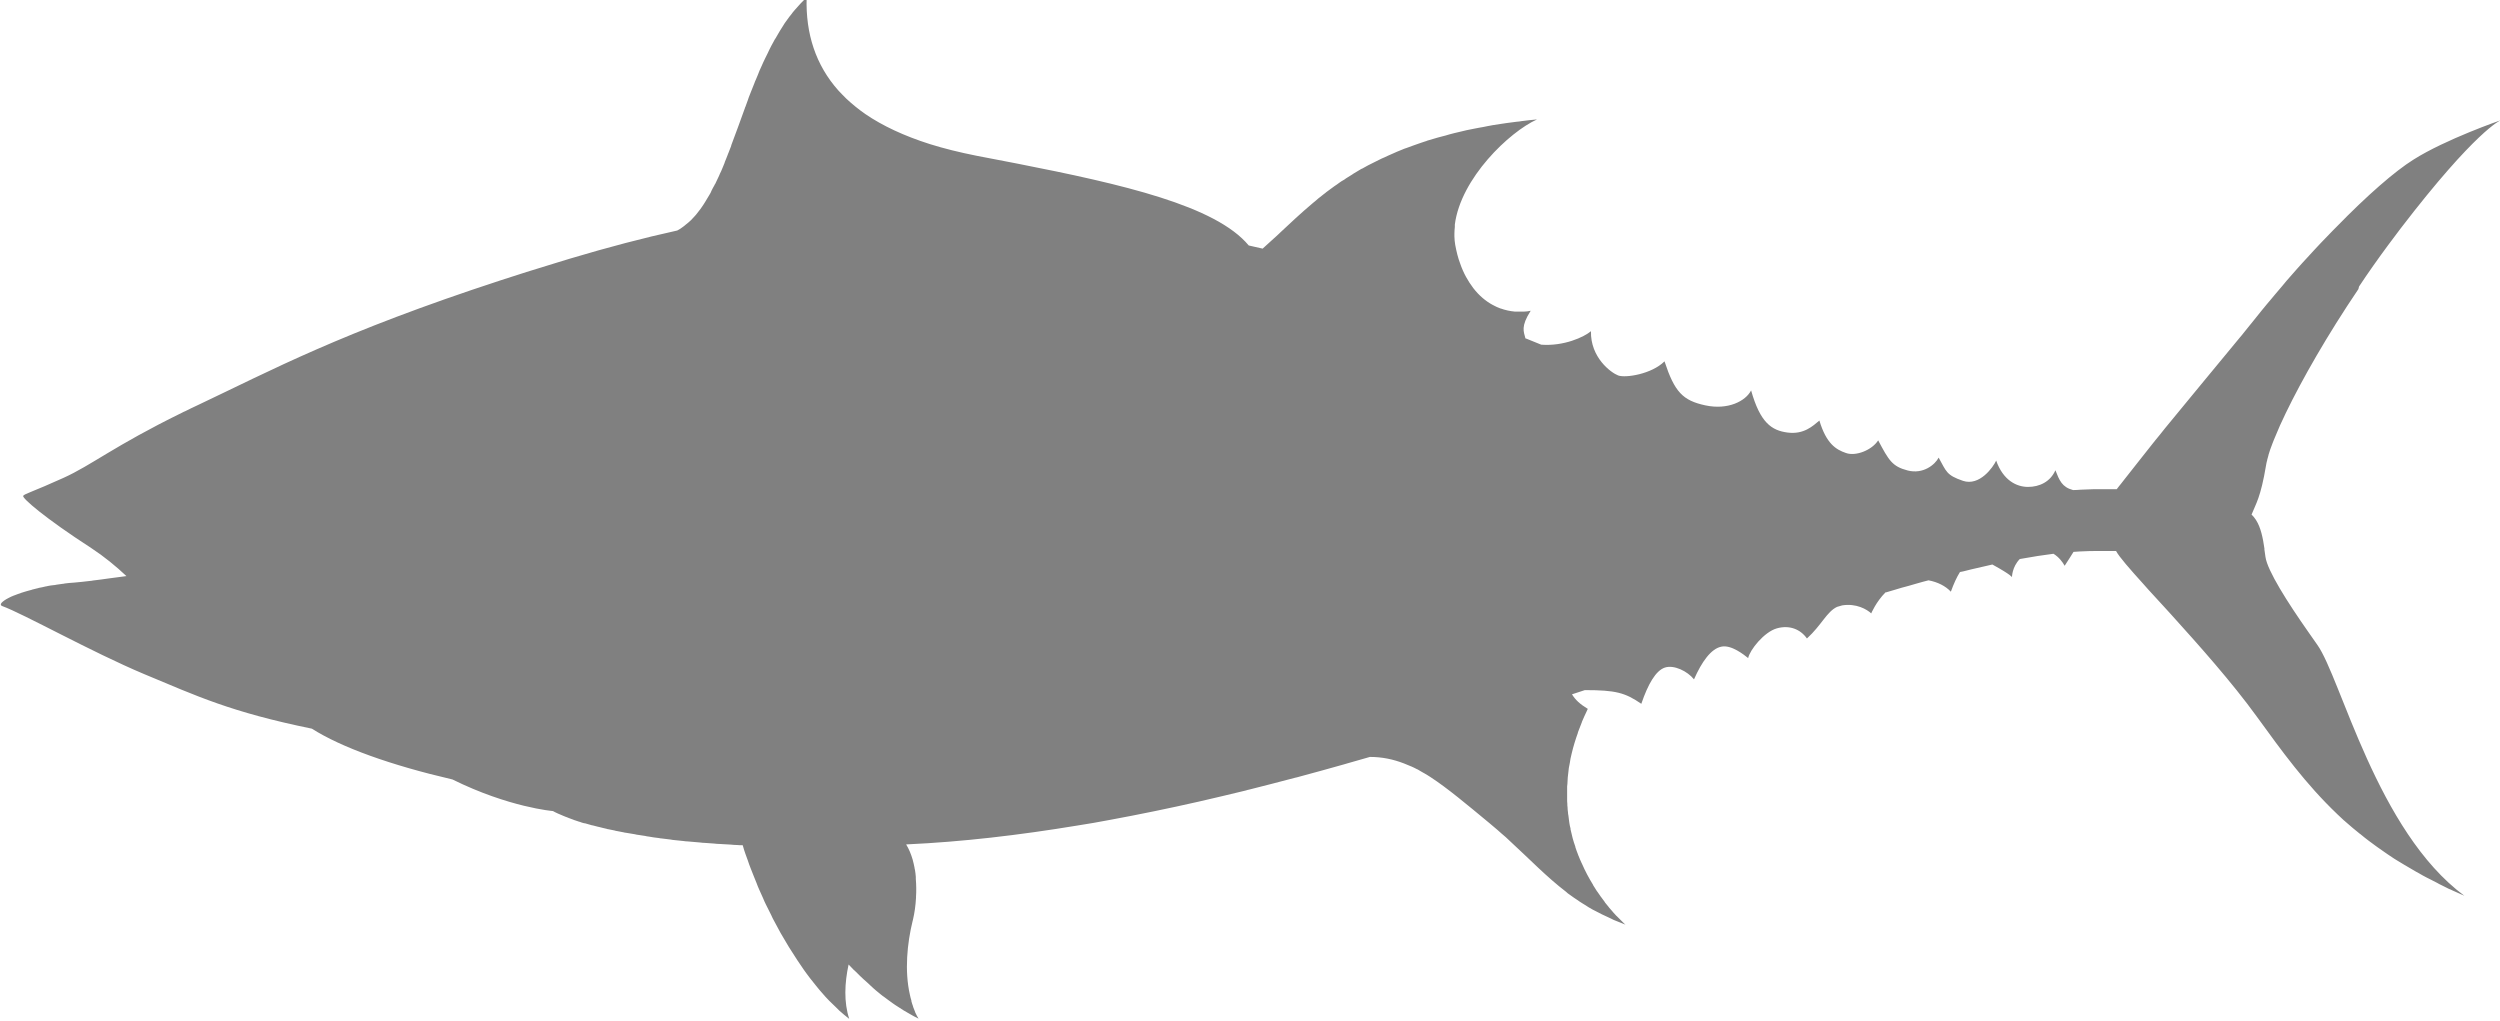 <?xml version="1.0" encoding="UTF-8"?>
<svg id="Layer_2" data-name="Layer 2" xmlns="http://www.w3.org/2000/svg" viewBox="0 0 118.64 48.43">
  <defs>
    <style>
      .cls-1 {
        fill: #808080;
      }
    </style>
  </defs>
  <g id="Layer_1-2" data-name="Layer 1">
    <path class="cls-1" d="M111.92,13.72c-1.48,2.19-2.67,4.28-3.44,5.87h0c-.2,.41-.37,.79-.51,1.14,0,0,0,0,0,0-.05,.11-.09,.22-.13,.32,0,0,0,0,0,0-.08,.2-.14,.38-.19,.55,0,.02,0,.03-.01,.05-.02,.06-.03,.12-.05,.18,0,.02,0,.04-.01,.05-.02,.07-.03,.13-.04,.19-.26,1.56-.49,1.84-.69,2.35,.32,.3,.46,.76,.55,1.24h0s0,0,0,0c.02,.12,.04,.24,.06,.37,0,.02,0,.03,0,.05,.02,.12,.03,.23,.05,.35,.09,.65,1.05,2.16,2.04,3.57,.14,.2,.28,.4,.42,.6,1.12,1.57,2.83,8.85,6.98,11.91-.19-.08-.38-.17-.56-.25-.06-.03-.12-.06-.18-.08-.12-.06-.24-.12-.36-.18-.06-.03-.13-.06-.19-.1-.11-.06-.22-.11-.33-.17-.06-.03-.12-.06-.18-.09-.12-.06-.24-.13-.36-.2-.04-.02-.08-.05-.13-.07-.16-.09-.31-.18-.46-.27-.02-.01-.04-.03-.07-.04-.13-.08-.26-.16-.38-.23-.04-.03-.09-.06-.13-.08-.1-.07-.2-.13-.3-.2-.04-.03-.09-.06-.13-.09-.1-.07-.2-.14-.3-.21-.03-.02-.07-.05-.1-.07-.13-.09-.26-.19-.38-.28,0,0,0,0,0,0-.13-.1-.26-.2-.39-.31,0,0-.02-.02-.03-.02-.11-.09-.22-.18-.33-.27-.02-.02-.04-.04-.07-.06-.1-.08-.19-.17-.29-.25-.02-.02-.04-.04-.06-.05-.11-.1-.21-.19-.31-.29,0,0,0,0-.01-.01-1.51-1.44-2.63-2.99-3.82-4.63-1.18-1.63-2.74-3.38-4.06-4.84h0c-.11-.12-.21-.23-.31-.34-.23-.25-.45-.49-.66-.72-.04-.04-.07-.08-.11-.12-.03-.03-.05-.06-.08-.09-.05-.06-.11-.12-.16-.18h0c-.66-.73-1.15-1.29-1.3-1.57,0,0,0,0,0,0h-.02c-.19,0-.38,0-.58,0-.14,0-.28,0-.42,0h0c-.14,0-.29,0-.44,.01-.18,0-.36,.02-.56,.03-.1,.15-.21,.35-.42,.66-.1-.18-.27-.41-.53-.57-.47,.06-1,.14-1.6,.25-.37,.38-.37,.86-.37,.86,0,0-.02-.1-.93-.6-.31,.07-.65,.15-1,.23-.12,.03-.24,.06-.36,.09-.03,0-.06,.02-.09,.02-.03,0-.06,.01-.09,.02-.15,.24-.29,.54-.43,.93-.25-.27-.63-.46-1.06-.54-.09,.02-.18,.05-.27,.07-.11,.03-.21,.06-.32,.09-.1,.03-.21,.06-.31,.09-.12,.03-.24,.07-.37,.1-.1,.03-.2,.06-.3,.09-.14,.04-.29,.09-.44,.13,0,0-.02,0-.03,0-.45,.45-.68,1-.68,1-.2-.19-.71-.49-1.38-.38-.08,.02-.16,.05-.24,.07-.49,.23-.73,.86-1.43,1.5-.31-.44-.83-.65-1.43-.48-.6,.17-1.28,1.02-1.36,1.41-.19-.15-.8-.65-1.28-.54-.48,.1-.92,.71-1.29,1.55-.31-.39-.95-.7-1.38-.56-.43,.14-.8,.78-1.12,1.72-.77-.53-1.22-.65-2.68-.65h0c-.2,.07-.4,.13-.61,.2,.16,.26,.37,.46,.75,.69-.02,.04-.03,.07-.05,.11h0c-.08,.17-.16,.34-.23,.51,0,0,0,0,0,.01-.07,.17-.13,.33-.19,.49,0,0,0,.01,0,.02-.06,.16-.11,.32-.16,.48,0,0,0,0,0,0-.05,.16-.09,.32-.13,.48h0c-.02,.09-.04,.18-.06,.26-.01,.06-.02,.12-.03,.19-.02,.09-.03,.18-.05,.26,0,.06-.02,.12-.02,.18-.01,.09-.02,.17-.03,.26,0,.06-.01,.12-.01,.18,0,.08-.01,.17-.02,.25,0,.06,0,.12,0,.17,0,.08,0,.17,0,.25,0,.06,0,.11,0,.17,0,.08,0,.16,.01,.24,0,.05,0,.11,.01,.16,0,.08,.01,.16,.02,.24,0,.05,.01,.1,.02,.15,.01,.08,.02,.16,.03,.24,0,.05,.02,.1,.02,.14,.01,.08,.03,.16,.05,.23,0,.01,0,.03,0,.04,.03,.14,.07,.28,.1,.42h0c.04,.14,.08,.28,.13,.41,0,0,0,.02,0,.02,.04,.12,.08,.24,.13,.36,0,.02,.01,.03,.02,.05,.04,.11,.09,.22,.14,.33,0,.01,.01,.03,.02,.04,.16,.37,.34,.7,.53,1.01,0,0,0,0,0,.01,.06,.09,.12,.19,.17,.27,0,.01,.02,.03,.03,.04,.05,.08,.11,.16,.16,.23,0,.01,.02,.03,.03,.04,.06,.08,.12,.16,.17,.23,0,0,0,0,0,.01,.06,.08,.12,.15,.18,.22,0,.01,.02,.02,.03,.04,.05,.06,.09,.11,.14,.16,.02,.02,.03,.04,.05,.06,.04,.04,.07,.08,.11,.12,.02,.02,.03,.04,.05,.05,0,0,.01,.01,.02,.02,.03,.03,.06,.06,.09,.09,.01,.01,.02,.02,.03,.03,0,0,.02,.02,.03,.03,.02,.02,.04,.04,.06,.06,.01,.01,.03,.03,.04,.04,.01,.01,.02,.02,.03,.03,.04,.04,.08,.08,.12,.11-.17-.07-.34-.14-.5-.2-.05-.02-.1-.04-.15-.07-.11-.05-.22-.1-.32-.15-.05-.02-.1-.05-.15-.07-.11-.06-.22-.11-.33-.17-.03-.02-.07-.03-.1-.05-.13-.07-.26-.15-.38-.23-.04-.03-.09-.06-.13-.08-.08-.05-.16-.1-.24-.16-.05-.03-.1-.07-.15-.1-.07-.05-.14-.1-.21-.15-.05-.03-.1-.07-.14-.11,0,0,0,0-.01-.01,0,0,0,0,0,0-.94-.72-1.72-1.54-2.7-2.44-.06-.05-.11-.1-.17-.16-.07-.06-.14-.12-.21-.18-.06-.05-.12-.11-.18-.16-.13-.11-.26-.22-.39-.33-1.1-.91-1.98-1.65-2.79-2.18-.1-.07-.21-.13-.31-.19,0,0-.01,0-.02-.01-.1-.06-.2-.11-.29-.17,0,0-.02,0-.03-.01-.1-.05-.19-.1-.29-.14-.01,0-.02,0-.03-.01-.1-.04-.19-.08-.29-.12-.52-.2-1.04-.31-1.62-.31h0c-.35,.1-.7,.2-1.05,.3-.06,.02-.11,.03-.17,.05-.71,.2-1.43,.4-2.14,.59-.07,.02-.14,.04-.2,.05-.72,.19-1.45,.38-2.17,.56-.05,.01-.1,.02-.15,.04-.75,.18-1.49,.36-2.24,.53,0,0,0,0,0,0h0c-1.41,.32-2.82,.61-4.23,.87h0s0,0,0,0c-.52,.1-1.04,.19-1.56,.27,0,0,0,0,0,0-2.73,.45-5.43,.77-8.07,.89-.01,0-.02,0-.03,0,.13,.21,.23,.45,.31,.72h0s0,0,0,0c.04,.13,.06,.26,.09,.39,0,.03,.01,.07,.02,.1,.02,.11,.03,.22,.04,.33,0,.03,0,.06,0,.1,.01,.14,.02,.28,.02,.42,0,.02,0,.03,0,.05,0,.12,0,.25-.01,.37,0,.02,0,.03,0,.05h0c-.02,.37-.07,.72-.14,1.02,0,0,0,0,0-.01,0,.03-.01,.06-.02,.09-.26,1.06-.39,2.37-.13,3.51,.02,.09,.04,.18,.07,.27,0,0,0,.02,0,.03,.02,.08,.05,.17,.08,.25,0,.01,0,.03,.01,.04,.03,.08,.06,.15,.09,.23,0,.02,.01,.03,.02,.05,.04,.09,.09,.18,.14,.26-.16-.08-.32-.16-.48-.26-.02-.01-.05-.03-.07-.04-.05-.03-.09-.06-.14-.08-.09-.06-.19-.12-.28-.18-.05-.03-.09-.06-.14-.09-.04-.03-.09-.06-.13-.09-.07-.05-.14-.1-.22-.16-.07-.05-.13-.1-.2-.15,0,0-.01,0-.02-.01-.03-.02-.06-.05-.09-.07-.06-.05-.12-.1-.17-.14-.07-.06-.14-.11-.2-.17-.04-.04-.09-.08-.13-.12-.05-.05-.11-.1-.16-.15-.06-.05-.12-.11-.18-.16-.06-.06-.12-.11-.18-.17-.06-.06-.12-.12-.18-.18-.04-.03-.07-.07-.11-.1-.08-.08-.16-.17-.24-.25-.19,.88-.23,1.79,.03,2.58-.16-.12-.32-.26-.48-.4-.05-.05-.1-.1-.15-.15-.11-.1-.21-.2-.32-.31-.06-.06-.12-.13-.18-.19-.09-.1-.19-.21-.28-.32-.06-.07-.12-.15-.18-.22-.09-.11-.18-.22-.27-.34-.06-.08-.12-.16-.18-.24-.09-.12-.17-.24-.25-.36-.06-.08-.11-.17-.17-.25-.08-.13-.17-.26-.25-.39-.05-.08-.1-.16-.16-.25-.09-.15-.17-.29-.26-.44-.04-.07-.09-.15-.13-.22-.12-.22-.24-.44-.36-.67-.03-.05-.05-.11-.08-.17-.09-.17-.17-.35-.26-.52-.05-.1-.09-.19-.13-.29-.06-.13-.12-.27-.18-.4-.05-.11-.09-.21-.13-.32-.05-.12-.1-.25-.15-.37-.04-.11-.09-.22-.13-.33-.05-.12-.09-.24-.13-.36-.04-.11-.08-.22-.12-.33-.04-.12-.08-.23-.11-.35,0-.02-.01-.03-.02-.05-.09,0-.18,0-.26-.01-.1,0-.2-.01-.3-.02-.18-.01-.36-.02-.53-.03-.09,0-.18-.01-.27-.02-.14-.01-.29-.02-.42-.03-.08,0-.16-.01-.24-.02-.2-.02-.39-.03-.58-.05-.07,0-.14-.01-.21-.02-.13-.01-.26-.03-.39-.04-.07,0-.15-.02-.22-.03-.14-.02-.28-.03-.41-.05-.05,0-.09-.01-.14-.02-.17-.02-.33-.04-.48-.07-.06,0-.12-.02-.17-.03-.11-.02-.22-.03-.33-.05-.05,0-.11-.02-.16-.03-.14-.02-.29-.05-.42-.07-.04,0-.07-.01-.11-.02-.11-.02-.21-.04-.31-.06-.04,0-.09-.02-.13-.03-.1-.02-.2-.04-.3-.06-.03,0-.05-.01-.08-.02-.12-.03-.23-.05-.33-.08-.03,0-.06-.02-.09-.02-.08-.02-.16-.04-.23-.06-.03,0-.06-.01-.09-.02-.1-.03-.19-.05-.28-.08-.01,0-.02,0-.03,0-.08-.02-.15-.04-.22-.07-.02,0-.05-.01-.07-.02-.06-.02-.12-.04-.18-.06-.02,0-.03-.01-.05-.02-.07-.02-.13-.05-.19-.07-.02,0-.03-.01-.05-.02-.04-.02-.09-.03-.13-.05-.02,0-.03-.01-.05-.02-.04-.02-.09-.03-.12-.05-.3-.12-.43-.2-.43-.2,0,0-2.08-.17-4.77-1.5-2.93-.68-5.27-1.52-6.67-2.41,0,0,0,0,0,0-3.86-.79-5.44-1.54-7.96-2.59-2.52-1.06-5.72-2.86-6.74-3.23-.08-.03-.08-.09-.02-.16h0s0,0,0,0c.06-.06,.16-.14,.32-.22,.01,0,.03-.01,.04-.02,.03-.02,.07-.03,.1-.05,.02,0,.05-.02,.07-.03,.03-.01,.07-.03,.11-.04,.06-.02,.12-.05,.19-.07,.03,0,.06-.02,.08-.03,.05-.02,.1-.03,.16-.05,.03-.01,.07-.02,.1-.03,.06-.02,.12-.03,.18-.05,.03,0,.07-.02,.1-.03,.08-.02,.15-.04,.24-.06,.02,0,.05-.01,.07-.02,.11-.02,.22-.04,.33-.07,.03,0,.06-.01,.1-.02,.09-.02,.18-.03,.27-.04,.04,0,.09-.01,.13-.02,.09-.01,.18-.03,.28-.04,.04,0,.08-.01,.13-.02,.14-.02,.28-.03,.43-.04,.25-.02,.5-.05,.76-.08,.05,0,.09-.01,.14-.02,.25-.03,.5-.06,.76-.1,.27-.04,.55-.07,.83-.11-.5-.47-1.06-.93-1.67-1.33-2.21-1.43-3.3-2.38-3.23-2.48,.07-.1,.48-.2,1.91-.85,1.33-.6,2.4-1.51,5.6-3.08h0s.04-.02,.06-.03c.04-.02,.07-.04,.11-.05,.2-.1,.4-.2,.62-.3,3.47-1.64,6.75-3.43,14.37-5.92,.79-.26,1.62-.52,2.51-.79,.25-.08,.5-.15,.75-.23,1.84-.55,3.52-.99,5.11-1.34h0c.1-.05,.19-.11,.28-.18,.04-.03,.07-.05,.1-.08,.05-.04,.11-.09,.16-.13,.04-.03,.07-.07,.11-.1,.05-.05,.1-.1,.15-.16,.03-.03,.06-.07,.09-.1,.07-.09,.14-.18,.21-.27,.03-.04,.06-.08,.09-.13,.04-.06,.09-.13,.13-.2,.03-.05,.06-.1,.09-.15,.04-.07,.08-.13,.12-.2,.03-.05,.06-.1,.08-.15,0,0,0,0,0-.01,.05-.1,.1-.2,.16-.3,0-.02,.02-.04,.03-.05,.03-.06,.05-.11,.08-.17,.03-.07,.07-.14,.1-.21,.03-.07,.06-.15,.1-.22,.03-.06,.05-.13,.08-.19,.03-.07,.06-.14,.09-.22,0-.01,0-.02,.01-.04,.02-.04,.03-.08,.05-.12,.03-.08,.06-.15,.09-.23,0-.02,.01-.03,.02-.05,.05-.12,.09-.24,.14-.36,0,0,0-.01,0-.02,.22-.57,.43-1.17,.65-1.77,0-.02,.01-.04,.02-.05,.04-.11,.08-.22,.12-.33,.01-.04,.03-.08,.04-.12,.04-.09,.07-.19,.11-.28,.02-.05,.04-.1,.06-.15,.03-.08,.07-.17,.1-.25,.02-.06,.04-.11,.07-.17,.03-.08,.07-.16,.1-.24,.02-.06,.05-.12,.07-.18,.03-.07,.07-.15,.1-.22,.03-.06,.05-.12,.08-.18,.03-.07,.07-.14,.1-.21,.03-.06,.06-.12,.09-.18,.03-.07,.07-.14,.1-.21,.03-.06,.06-.12,.09-.18,.04-.07,.07-.13,.11-.2,.03-.06,.06-.12,.1-.17,.04-.07,.07-.13,.11-.19,.03-.06,.07-.11,.1-.17,.04-.06,.08-.12,.12-.19,.03-.05,.07-.11,.1-.16,.04-.06,.09-.12,.13-.18,.04-.05,.07-.1,.11-.15,.05-.06,.1-.12,.14-.18,.04-.04,.07-.09,.11-.13,.05-.06,.11-.12,.17-.19,.03-.04,.06-.07,.1-.11,.09-.09,.18-.19,.28-.27-.05,1.71,.43,3.2,1.51,4.41h0c.12,.13,.25,.26,.38,.39,0,0,0,0,0,0,.27,.25,.56,.49,.89,.72,0,0,0,0,0,0,.82,.56,1.84,1.04,3.07,1.43,.67,.21,1.4,.39,2.2,.55,.65,.13,1.29,.25,1.92,.37,0,0,0,0,0,0,5.04,.99,9.44,2,11.01,3.89,.22,.05,.44,.1,.66,.15,0,0,0,0,0,0,.18-.16,.37-.33,.55-.5,.03-.03,.06-.05,.09-.08,.05-.05,.1-.09,.15-.14,0,0,.02-.02,.03-.03,0,0,0,0,0,0,.48-.45,.99-.93,1.56-1.41,.02-.02,.04-.03,.06-.05,.07-.05,.13-.11,.2-.17,.03-.02,.06-.05,.09-.07,.06-.05,.13-.1,.19-.15,.03-.02,.07-.05,.1-.08,.06-.05,.13-.09,.19-.14,.04-.03,.07-.05,.11-.08,.06-.05,.13-.09,.2-.14,.04-.03,.07-.05,.11-.08,.07-.05,.14-.1,.22-.14,.03-.02,.07-.04,.1-.07,.09-.06,.19-.12,.29-.18,.01,0,.03-.02,.04-.03,.11-.07,.23-.14,.35-.21,.03-.02,.06-.04,.1-.05,.09-.05,.18-.1,.27-.15,.05-.02,.09-.05,.14-.07,.08-.04,.16-.08,.24-.12,.05-.03,.11-.05,.16-.08,.08-.04,.16-.08,.24-.11,.06-.03,.11-.05,.17-.08,.08-.04,.17-.07,.25-.11,.06-.03,.12-.05,.18-.08,.09-.04,.18-.07,.27-.11,.03-.01,.06-.03,.1-.04h0s0,0,0,0c.03-.01,.06-.02,.09-.03,.1-.04,.2-.07,.3-.11,.06-.02,.11-.04,.17-.06,.13-.05,.27-.09,.41-.14,.03,0,.06-.02,.08-.03,.17-.05,.34-.1,.51-.15,.06-.02,.12-.03,.19-.05,.12-.03,.24-.06,.36-.1,.08-.02,.15-.04,.23-.06,.11-.03,.23-.05,.34-.08,.08-.02,.17-.04,.25-.06,.12-.02,.23-.05,.35-.07,.09-.02,.18-.03,.26-.05,.12-.02,.24-.04,.37-.07,.09-.02,.18-.03,.27-.05,.13-.02,.26-.04,.39-.06,.09-.01,.18-.03,.27-.04,.15-.02,.3-.04,.46-.06,.08,0,.16-.02,.24-.03,.24-.03,.48-.06,.73-.08-1.31,.59-3.62,2.79-3.9,4.99,0,.04,0,.07,0,.11-.01,.11-.02,.21-.02,.32,0,.04,0,.09,0,.13,0,.14,.02,.28,.04,.41,.06,.32,.13,.61,.23,.87,.16,.47,.38,.85,.63,1.18,.27,.35,.59,.62,.93,.8,0,0,.02,0,.02,.01,.11,.06,.22,.11,.33,.15,0,0,0,0,.01,0,.22,.08,.45,.13,.68,.15,.03,0,.06,0,.09,0,.08,0,.17,0,.25,0,.03,0,.06,0,.09,0,.11,0,.22-.02,.32-.04-.48,.75-.33,.99-.25,1.31,.02,0,.04,.02,.06,.02h0c.23,.09,.46,.19,.69,.28,0,0,0,0,0,0h0c1.07,.08,2.03-.36,2.36-.64-.03,1.25,.95,1.97,1.29,2.1,0,0,0,0,0,0,.34,.13,1.59-.06,2.2-.67,.48,1.46,.87,1.86,1.94,2.09,1.07,.23,1.91-.2,2.17-.71,.43,1.53,.97,1.9,1.73,2,.77,.1,1.2-.31,1.51-.57,.33,1.1,.79,1.38,1.26,1.54,.47,.17,1.24-.14,1.53-.6,.5,.94,.66,1.24,1.4,1.43,.74,.19,1.3-.28,1.47-.61,.37,.66,.36,.83,1.15,1.1,.79,.27,1.44-.65,1.58-.96,.33,.94,.97,1.25,1.51,1.25s1.06-.24,1.3-.79c.19,.48,.31,.8,.84,.94,.13,0,.25-.01,.38-.02,0,0,.01,0,.02,0,.18,0,.36-.02,.54-.02,.02,0,.05,0,.07,0,.06,0,.13,0,.19,0,.03,0,.05,0,.08,0,.09,0,.18,0,.26,0,.16,0,.32,0,.47,0,.02,0,.03,0,.05,0h.01c.08-.1,.14-.19,.22-.28h0c.05-.06,.09-.12,.14-.18,.1-.13,.2-.26,.3-.38,.08-.1,.15-.19,.22-.28,.1-.13,.2-.26,.3-.38,.06-.08,.13-.16,.19-.24,.12-.15,.23-.29,.34-.43,.04-.05,.08-.1,.12-.15,.16-.19,.31-.38,.46-.57,0,0,0,0,0,0h0c1.19-1.46,2.2-2.66,3.57-4.33,.02-.02,.04-.05,.06-.07,.13-.16,.27-.33,.41-.51,.02-.02,.03-.04,.05-.06,.16-.2,.32-.4,.49-.61,.17-.2,.33-.41,.5-.6,.05-.06,.1-.12,.15-.18,.11-.13,.23-.27,.34-.4,.07-.08,.13-.15,.19-.23,.1-.11,.19-.22,.29-.33,.07-.08,.15-.17,.22-.25,.09-.1,.17-.19,.26-.29,.08-.09,.16-.18,.24-.26,.07-.08,.15-.16,.22-.24,.09-.09,.17-.19,.26-.28,.05-.06,.1-.11,.15-.16,.19-.2,.38-.4,.57-.59,.05-.05,.1-.1,.15-.15h0c1.48-1.52,2.79-2.66,3.67-3.21,1.53-.97,4.14-1.87,4.14-1.87,0,0-1.17,.47-4.75,5.14-.2,.26-.4,.53-.6,.8-.48,.65-.94,1.3-1.37,1.95h0Z"/>
  </g>
</svg>